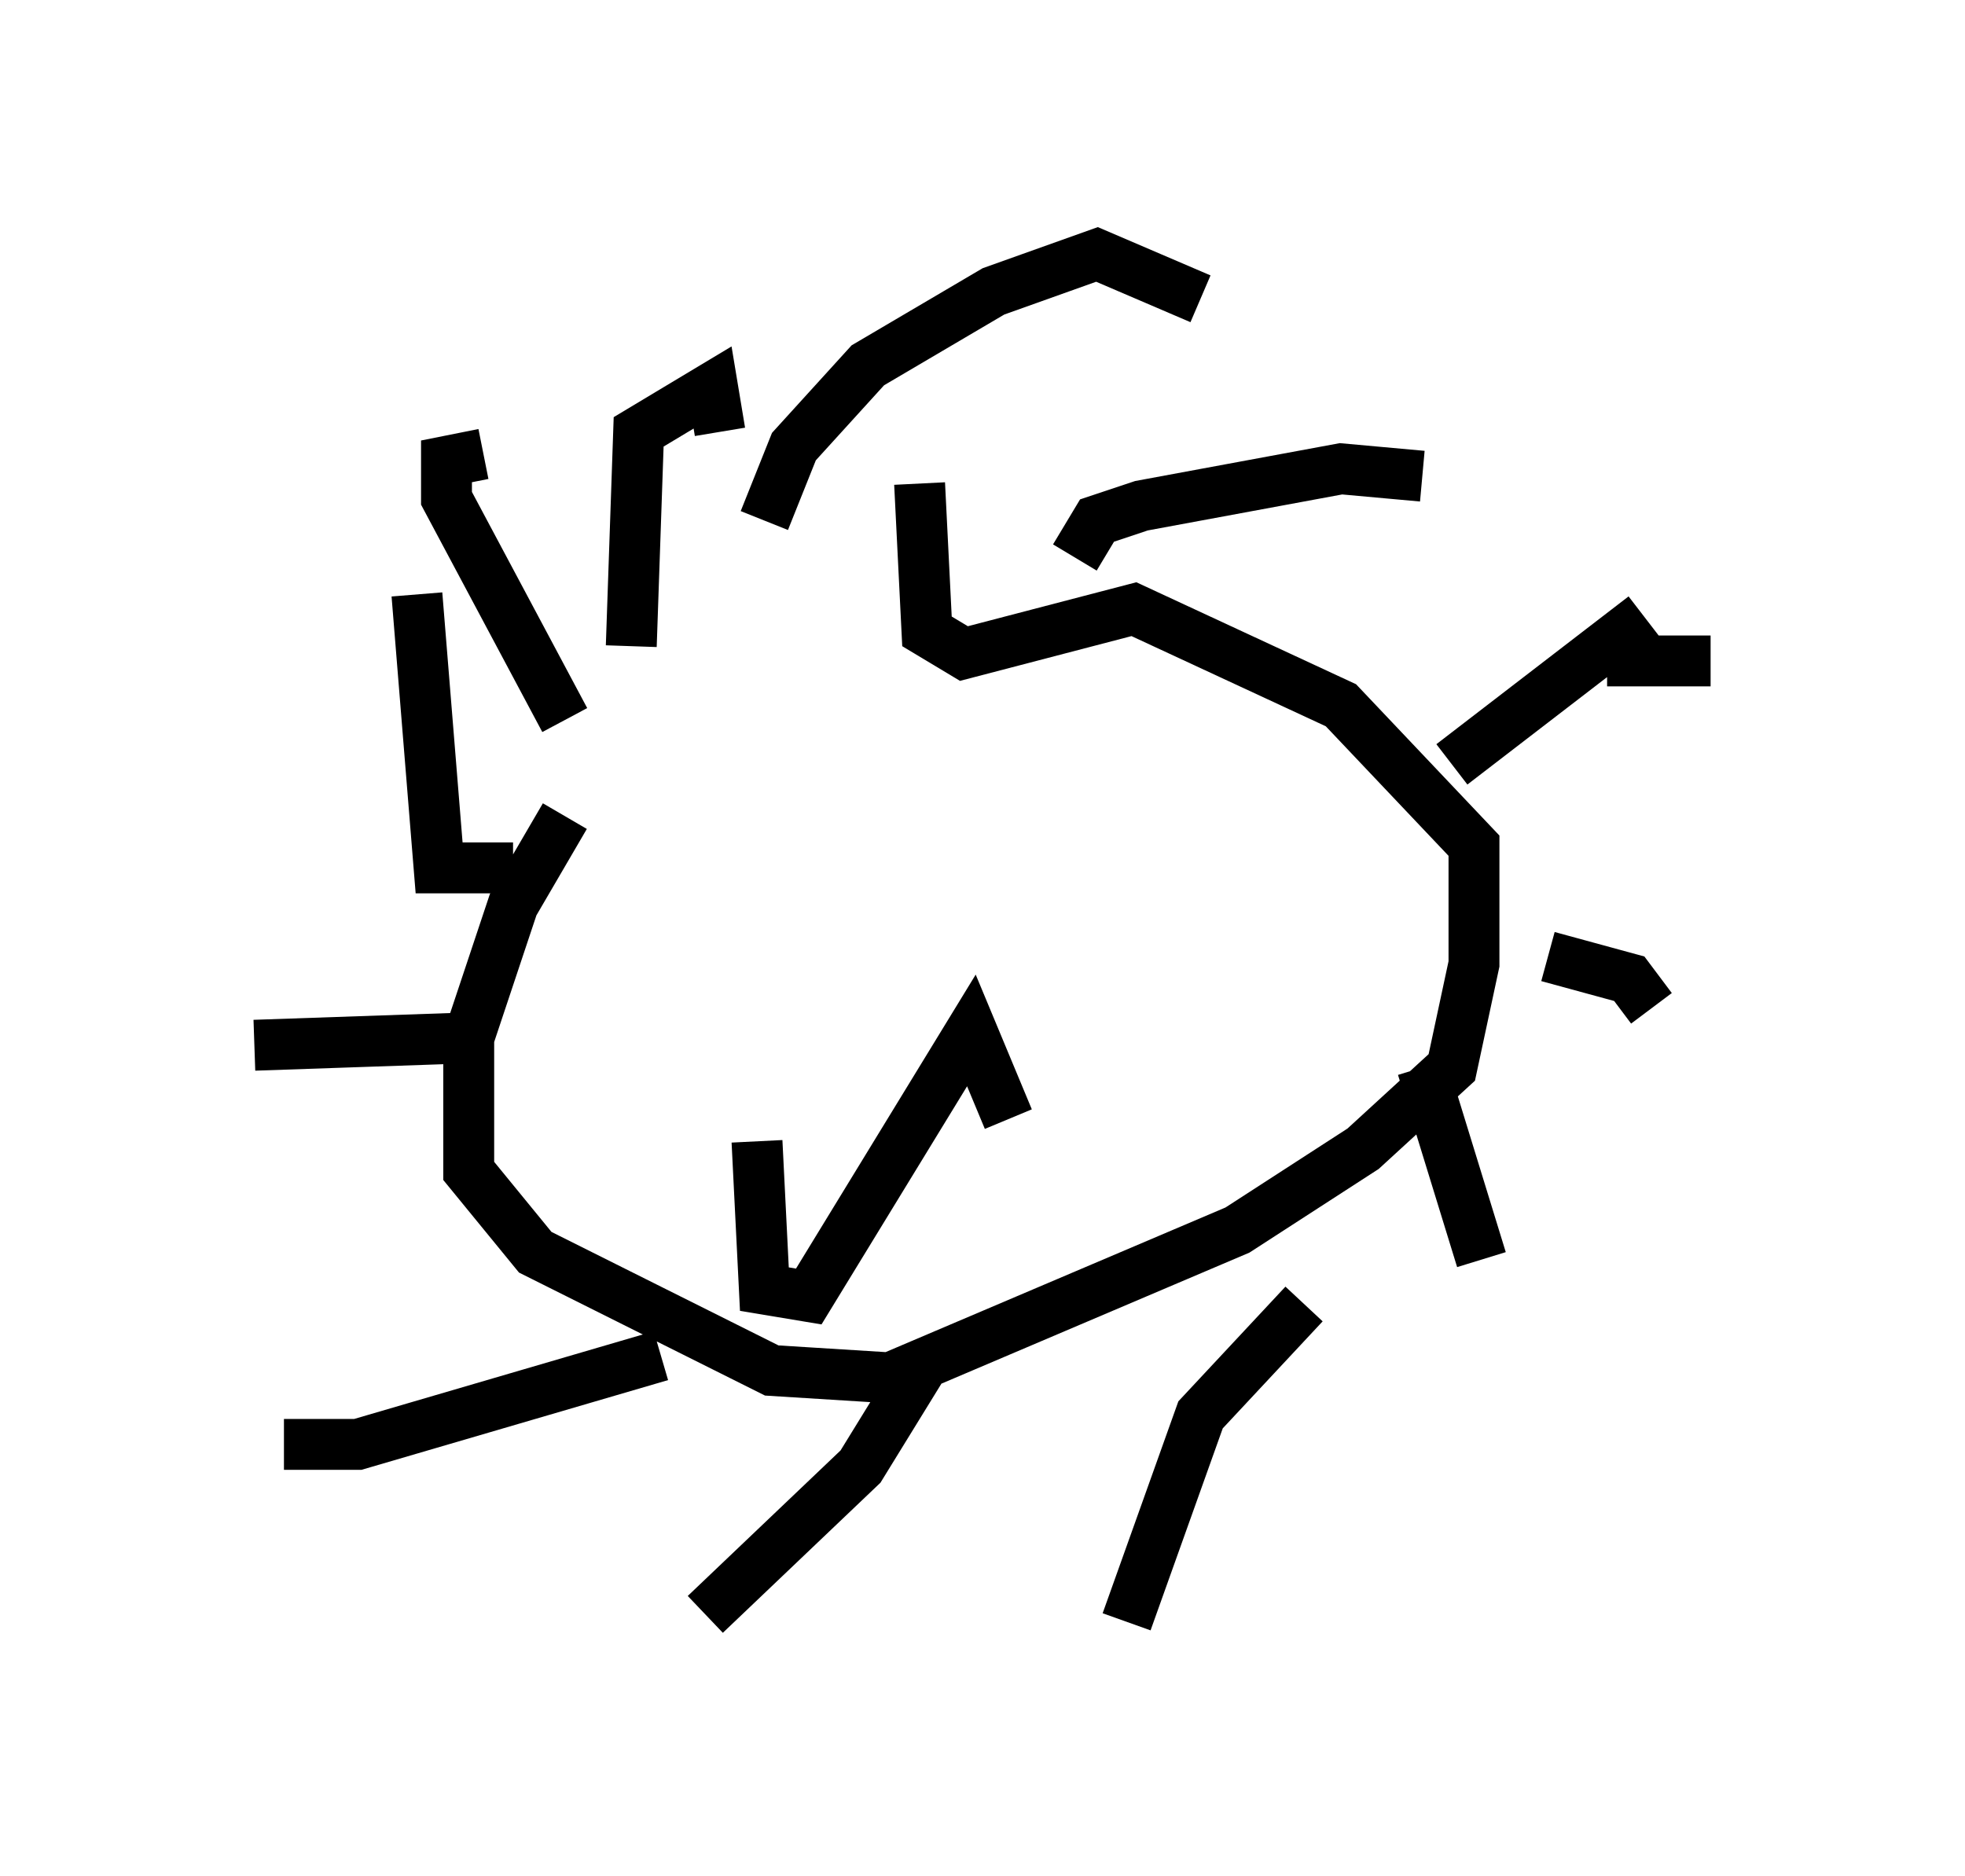 <?xml version="1.0" encoding="utf-8" ?>
<svg baseProfile="full" height="36.871" version="1.1" width="38.614" xmlns="http://www.w3.org/2000/svg" xmlns:ev="http://www.w3.org/2001/xml-events" xmlns:xlink="http://www.w3.org/1999/xlink"><defs /><rect fill="white" height="36.871" width="38.614" x="0" y="0" /><path d="M17.927, 11.391 m-6.827, 4.648 l-1.017, 1.743 -0.872, 2.615 l0.0, 2.615 1.307, 1.598 l4.648, 2.324 2.324, 0.145 l6.827, -2.905 2.469, -1.598 l1.743, -1.598 0.436, -2.034 l0.0, -2.324 -2.615, -2.76 l-4.067, -1.888 -3.341, 0.872 l-0.726, -0.436 -0.145, -2.905 m-7.989, 7.553 l-1.453, 0.0 -0.436, -5.374 m2.905, 2.469 l-2.324, -4.358 0.0, -0.726 l0.726, -0.145 m2.905, 3.777 l0.145, -4.212 1.453, -0.872 l0.145, 0.872 m0.872, 1.743 l0.581, -1.453 1.453, -1.598 l2.469, -1.453 2.034, -0.726 l2.034, 0.872 m-2.469, 5.084 l0.436, -0.726 0.872, -0.291 l3.922, -0.726 1.598, 0.145 m3.631, 3.631 l2.034, 0.0 m-1.307, -0.872 l-3.777, 2.905 m1.888, 3.777 l1.598, 0.436 0.436, 0.581 m-4.503, 1.162 l1.162, 3.777 m-3.486, 0.872 l-2.034, 2.179 -1.453, 4.067 m-4.067, -4.939 l-1.162, 1.888 -3.05, 2.905 m-0.872, -5.084 l-5.955, 1.743 -1.453, 0.0 m3.631, -7.989 l-4.212, 0.145 m9.877, 1.888 l0.145, 2.905 0.872, 0.145 l3.196, -5.229 0.726, 1.743 " fill="none" stroke="black" stroke-width="1" /></svg>